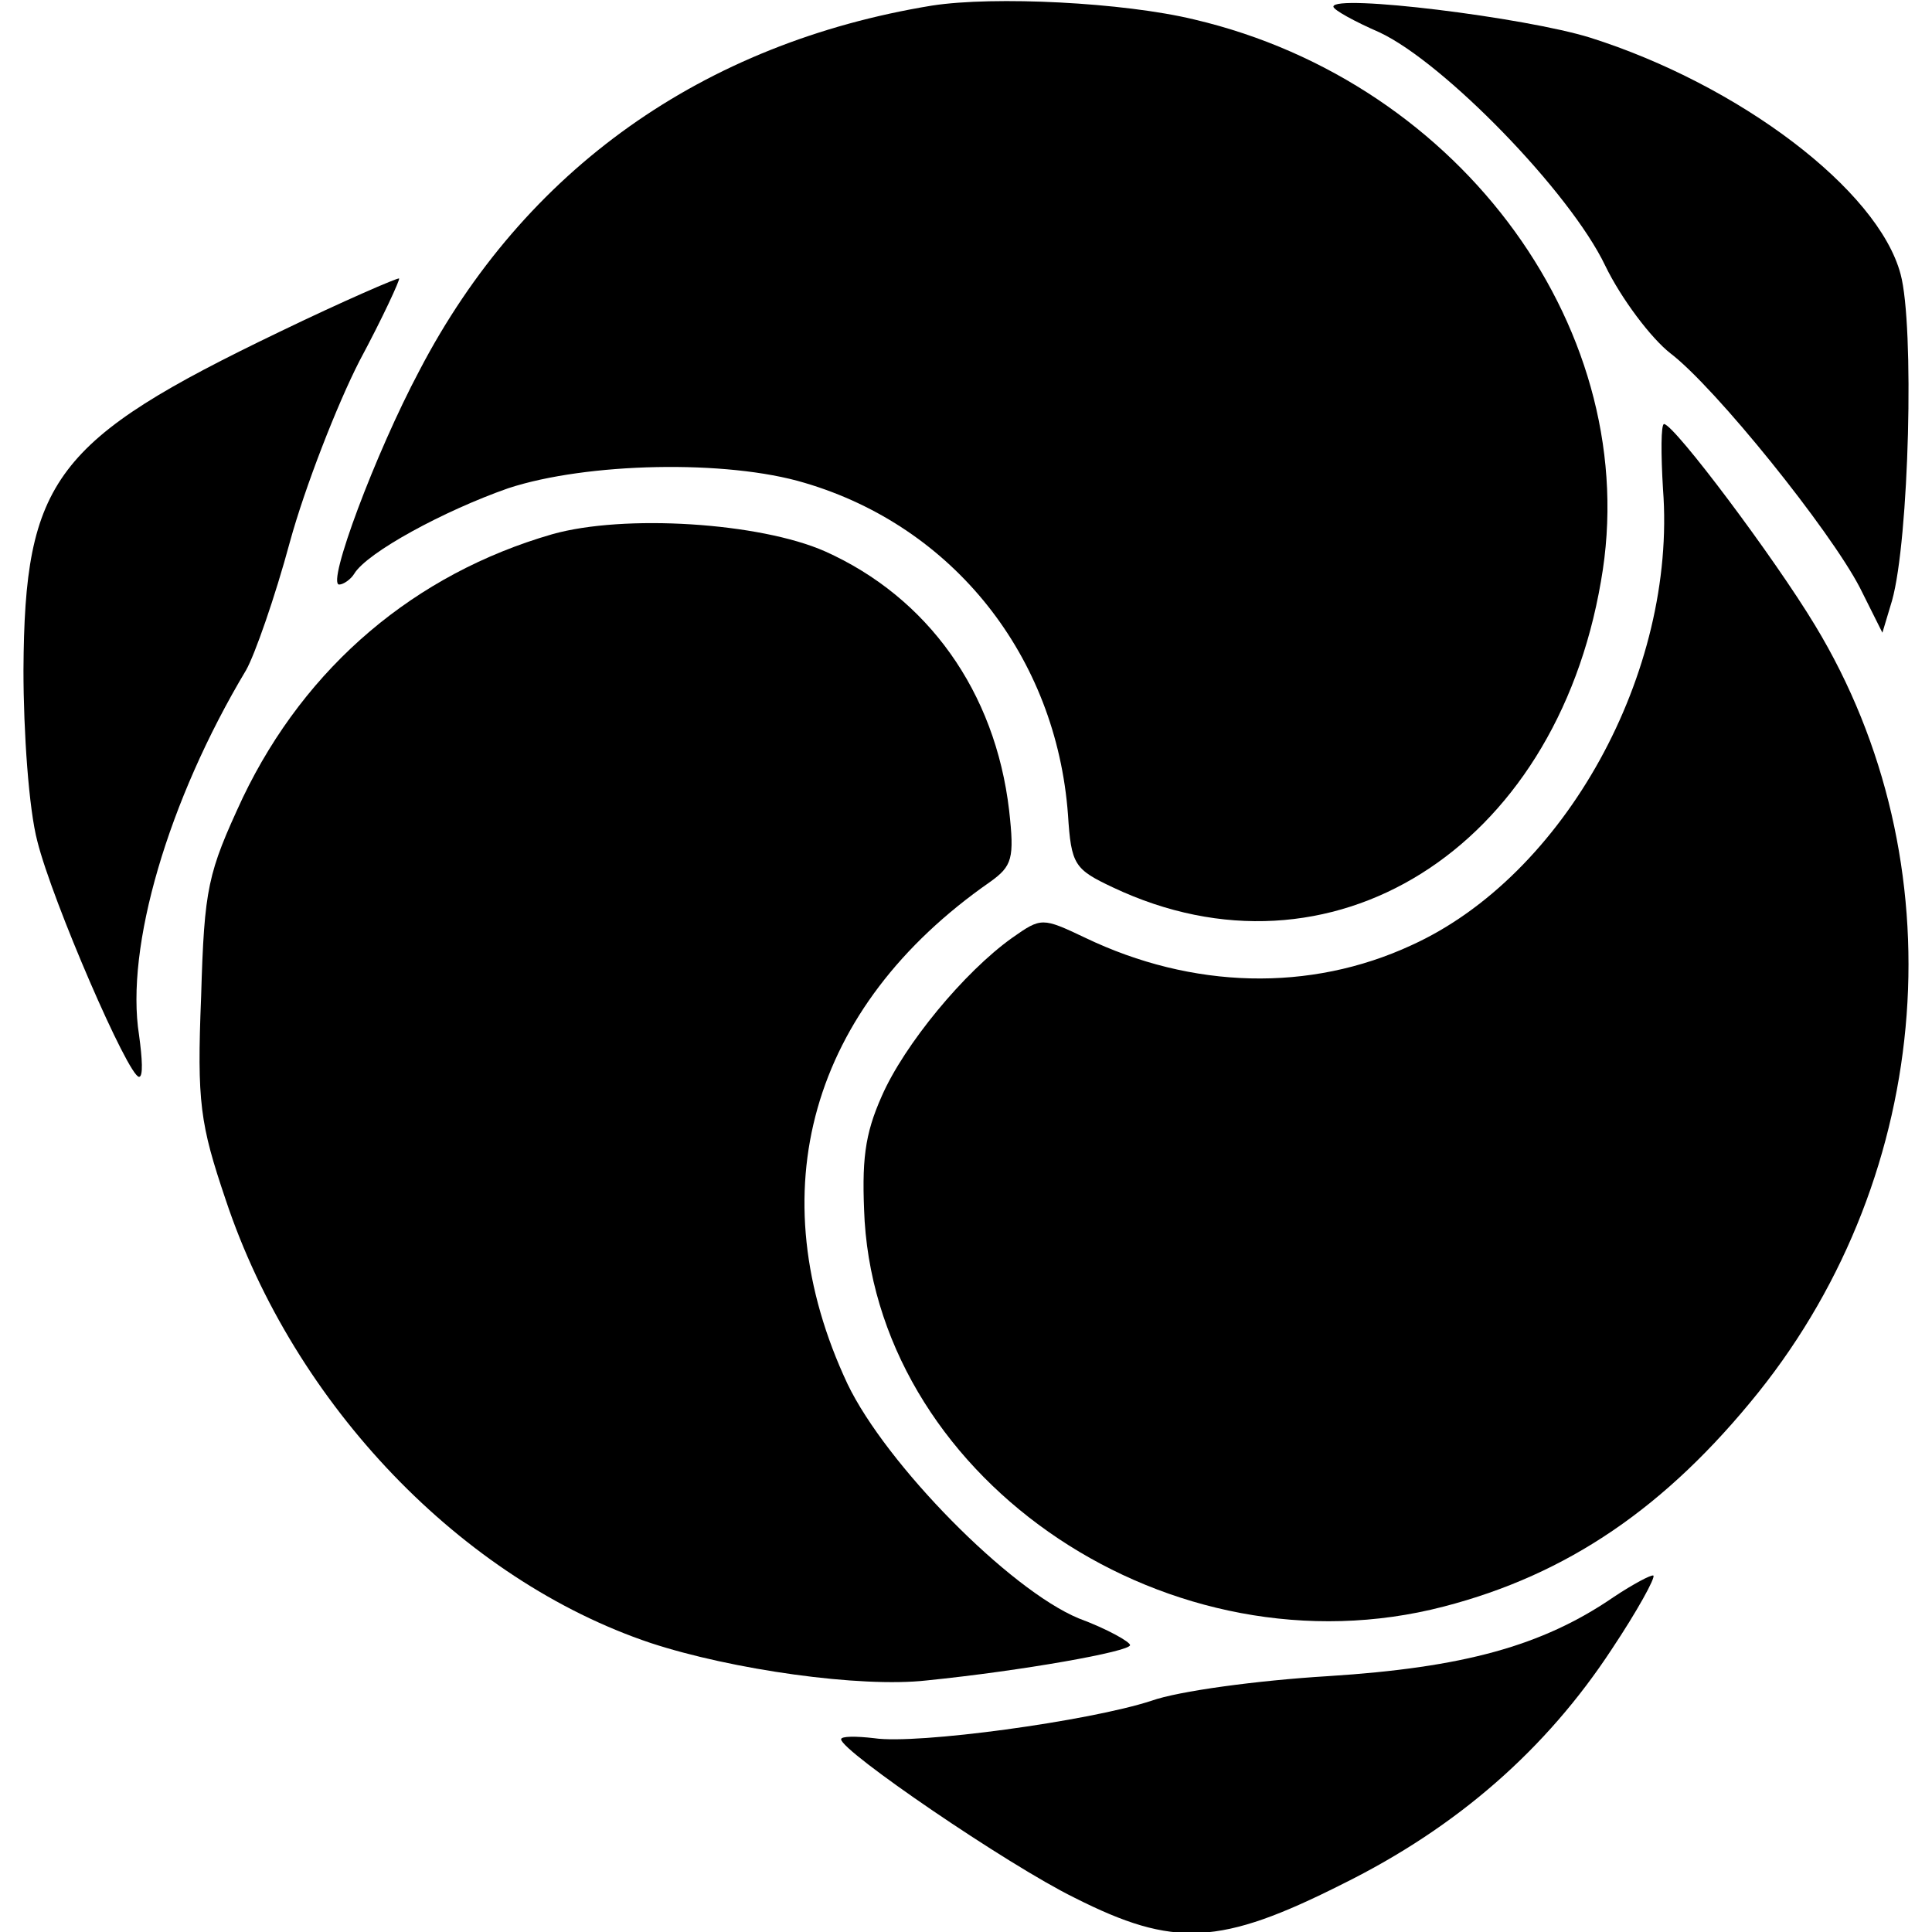 <?xml version="1.0" encoding="UTF-8" standalone="no"?>
<!-- Created with Inkscape (http://www.inkscape.org/) -->

<svg
   xmlns:dc="http://purl.org/dc/elements/1.1/"
   xmlns:cc="http://creativecommons.org/ns#"
   xmlns:rdf="http://www.w3.org/1999/02/22-rdf-syntax-ns#"
   xmlns:svg="http://www.w3.org/2000/svg"
   xmlns="http://www.w3.org/2000/svg"
   xmlns:sodipodi="http://sodipodi.sourceforge.net/DTD/sodipodi-0.dtd"
   xmlns:inkscape="http://www.inkscape.org/namespaces/inkscape"
   width="512"
   height="512"
   viewBox="0 0 512 512"
   id="svg4733"
   version="1.1"
   inkscape:version="0.91 r13725"
   sodipodi:docname="icon-ceid.svg">
  <defs
     id="defs4735" />
  <sodipodi:namedview
     id="base"
     pagecolor="#ffffff"
     bordercolor="#666666"
     borderopacity="1.0"
     inkscape:pageopacity="0.0"
     inkscape:pageshadow="2"
     inkscape:zoom="0.35"
     inkscape:cx="624.8284"
     inkscape:cy="180.58027"
     inkscape:document-units="px"
     inkscape:current-layer="layer1"
     showgrid="false"
     fit-margin-top="0"
     fit-margin-left="0"
     fit-margin-right="0"
     fit-margin-bottom="0"
     units="px"
     inkscape:window-width="1920"
     inkscape:window-height="1107"
     inkscape:window-x="0"
     inkscape:window-y="25"
     inkscape:window-maximized="1" />
  <g
     inkscape:label="Layer 1"
     inkscape:groupmode="layer"
     id="layer1"
     transform="translate(277.879,321.759)">
    <path
       inkscape:connector-curvature="0"
       style="fill:#000000;fill-opacity:1;stroke:none"
       id="path8"
       d="m -30.871,-320.283 c -60.693,9.926 -108.057,43.393 -135.851,96.712 -11.628,21.838 -24.674,56.723 -21.271,56.723 1.134,0 3.12,-1.418 3.971,-2.836 3.403,-5.672 23.824,-16.733 40.84,-22.689 20.704,-6.807 57.857,-7.658 78.561,-1.418 39.422,11.628 66.649,45.945 69.769,87.92 0.851,13.33 1.702,14.464 11.912,19.286 57.574,27.227 117.132,-9.926 129.328,-81.114 11.628,-65.515 -36.586,-132.164 -107.773,-148.897 -18.718,-4.538 -53.036,-6.24 -69.485,-3.687 z"
       sodipodi:nodetypes="ccssccccccc" />
    <path
       inkscape:connector-curvature="0"
       style="fill:#000000;fill-opacity:1;stroke:none"
       id="path10"
       d="m 75.484,-320 c 0,0.851 5.672,3.971 12.195,6.807 17.017,7.941 50.483,42.258 59.842,61.828 4.254,8.792 12.195,19.286 17.3,23.256 11.912,9.076 42.258,46.796 50.2,62.111 l 5.956,11.912 2.553,-8.508 c 4.538,-16.166 5.956,-72.889 2.269,-86.502 -5.956,-22.405 -42.826,-50.2 -82.248,-62.679 -17.3,-5.389 -68.067,-11.628 -68.067,-8.225 z"
       sodipodi:nodetypes="sccccccccs" />
    <path
       inkscape:connector-curvature="0"
       style="fill:#000000;fill-opacity:1;stroke:none"
       id="path12"
       d="m -203.875,-233.781 c -59.559,28.645 -67.5,39.139 -67.784,89.622 0,16.45 1.418,36.87 3.687,45.378 3.971,15.882 24.107,62.395 26.943,62.395 1.134,0 0.851,-4.821 0,-11.061 -3.687,-23.256 7.658,-62.111 28.361,-96.712 2.269,-3.971 7.658,-19.286 11.628,-34.034 3.971,-14.464 12.479,-36.303 18.435,-47.931 6.239,-11.628 10.777,-21.555 10.494,-21.838 -0.284,-0.284 -14.748,5.956 -31.765,14.181 z"
       sodipodi:nodetypes="cccsccccsc" />
    <path
       inkscape:connector-curvature="0"
       style="fill:#000000;fill-opacity:1;stroke:none"
       id="path14"
       d="m 162.837,-192.09 c 3.687,48.498 -26.092,102.385 -66.649,120.819 -26.943,12.479 -58.141,11.628 -86.502,-1.985 -11.345,-5.389 -11.628,-5.389 -19.286,0 -12.763,9.076 -28.645,28.361 -34.601,41.975 -4.538,10.21 -5.389,17.017 -4.538,33.183 4.538,69.485 81.397,120.819 153.435,102.101 32.899,-8.508 58.992,-26.376 83.382,-56.723 46.796,-58.424 53.036,-140.672 15.032,-203.351 -10.777,-17.868 -37.153,-53.036 -39.99,-53.319 -0.851,0 -0.851,7.941 -0.284,17.3 z"
       sodipodi:nodetypes="ccccccccccc" />
    <path
       inkscape:connector-curvature="0"
       style="fill:#000000;fill-opacity:1;stroke:none"
       id="path16"
       d="m -131.554,-180.178 c -36.303,10.494 -65.231,34.884 -81.964,69.769 -9.359,20.137 -10.21,23.824 -11.061,52.752 -1.134,28.078 -0.284,33.75 6.523,53.887 18.151,54.454 62.679,100.683 112.595,117.416 21.555,7.09 55.588,11.912 73.172,9.926 25.242,-2.553 53.887,-7.658 53.887,-9.359 0,-0.851 -5.956,-4.254 -13.613,-7.09 -18.435,-7.658 -51.05,-40.84 -61.261,-62.111 -23.824,-50.767 -9.926,-99.832 37.721,-133.015 5.956,-4.254 6.523,-6.239 5.105,-19.002 -3.687,-31.481 -21.555,-56.439 -48.782,-68.635 -17.3,-7.658 -53.319,-9.926 -72.322,-4.538 z"
       sodipodi:nodetypes="ccccccscccccc" />
    <path
       inkscape:connector-curvature="0"
       style="fill:#000000;fill-opacity:1;stroke:none"
       id="path18"
       d="m 149.791,101.45 c -19.002,13.046 -39.99,18.719 -75.725,20.987 -18.719,1.134 -39.706,3.971 -46.796,6.523 -16.45,5.389 -62.111,11.628 -73.456,9.926 -4.821,-0.567 -8.792,-0.567 -8.792,0.284 0,3.12 43.96,33.183 61.828,41.975 26.376,13.33 38.571,12.763 71.187,-3.687 30.347,-15.032 53.887,-35.735 71.187,-62.111 6.807,-10.21 11.628,-19.002 11.061,-19.569 -0.567,-0.284 -5.389,2.269 -10.494,5.672 z"
       sodipodi:nodetypes="ccccsccccc" />
  </g>
</svg>
